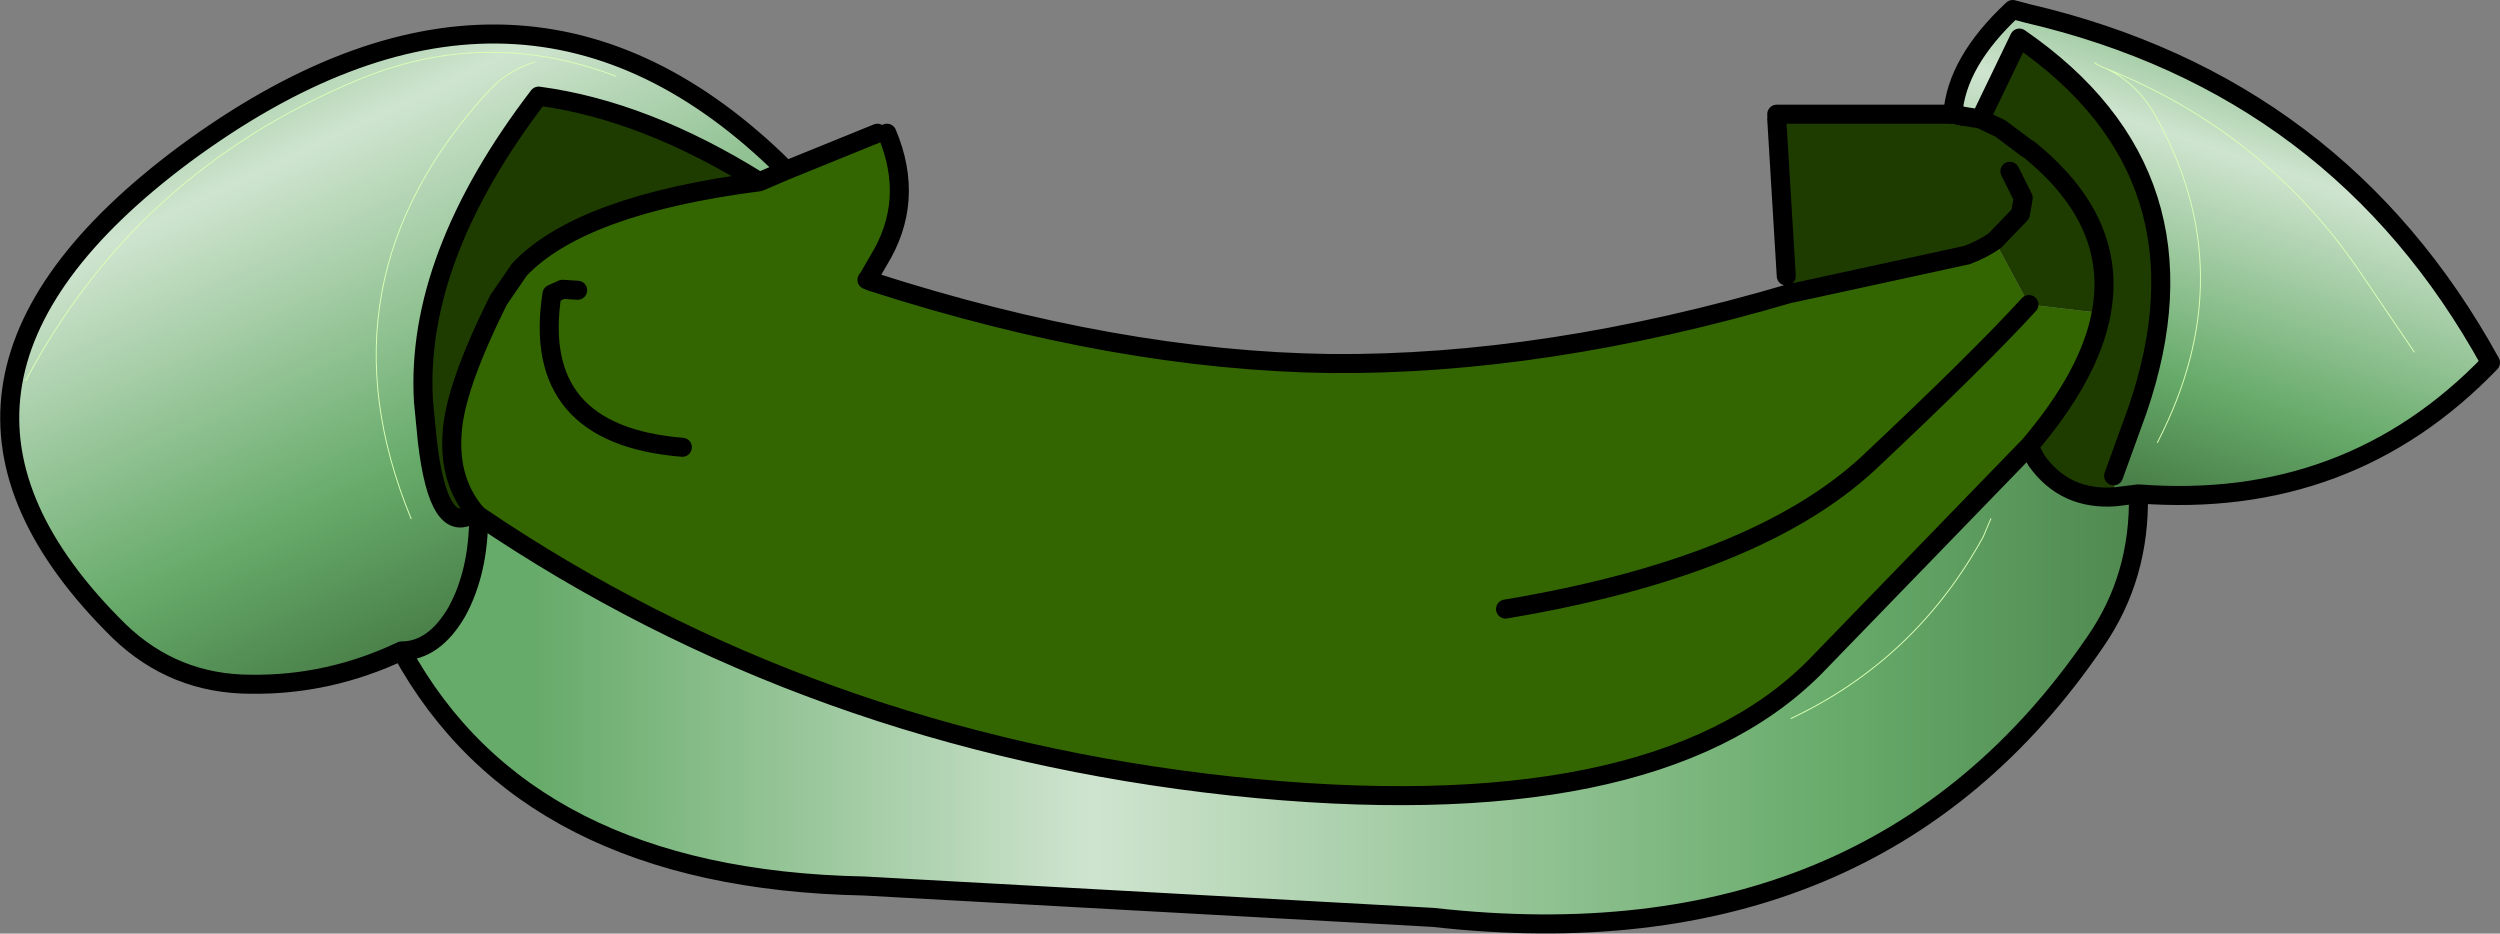 <?xml version="1.0" encoding="UTF-8" standalone="no"?>
<svg xmlns:xlink="http://www.w3.org/1999/xlink" height="49.05px" width="131.35px" xmlns="http://www.w3.org/2000/svg">
  <rect width="100%" height="100%" fill="#808080" stroke="none"/>
  <g transform="matrix(1.0, 0.0, 0.0, 1.0, 68.6, 28.5)">
    <path d="M25.5 -13.1 L25.25 -14.0 24.75 -22.25 24.75 -22.5 34.0 -22.5 34.5 -22.4 35.45 -22.25 37.5 -26.5 Q47.95 -19.3 43.7 -6.95 L42.45 -3.5 42.55 -2.4 Q39.9 -2.2 38.4 -4.3 L38.0 -5.05 Q41.2 -8.8 41.8 -12.05 42.7 -16.85 38.0 -20.65 L37.9 -20.7 36.5 -21.75 35.45 -22.25 36.5 -21.75 37.9 -20.7 38.0 -20.65 Q42.7 -16.85 41.8 -12.05 L38.0 -12.5 36.2 -15.85 37.55 -17.25 37.7 -18.1 37.0 -19.5 37.7 -18.1 37.55 -17.25 36.2 -15.85 Q35.55 -15.4 34.75 -15.1 L25.55 -13.1 25.5 -13.1 M-43.65 -1.6 Q-45.55 -0.15 -46.15 -5.35 L-46.35 -7.4 Q-46.8 -14.95 -40.3 -23.45 -34.7 -22.7 -28.7 -18.95 -38.05 -17.75 -41.3 -14.35 L-42.4 -12.75 Q-44.75 -8.05 -44.85 -5.65 -45.0 -3.25 -43.65 -1.6" fill="#1e3c00" fill-rule="evenodd" stroke="none"/>
    <path d="M43.75 -2.55 Q43.85 1.8 41.5 5.2 29.85 22.3 6.7 19.7 L-23.2 18.05 Q-40.95 17.7 -47.5 5.7 -45.8 5.7 -44.6 3.65 -43.45 1.55 -43.45 -1.4 -26.05 10.4 -3.9 12.8 18.2 15.15 26.75 6.55 L37.8 -4.85 38.4 -4.3 Q39.9 -2.2 42.55 -2.4 L43.75 -2.55 M36.0 -1.25 L35.6 -0.3 Q32.05 6.15 25.5 9.25 32.05 6.15 35.6 -0.3 L36.0 -1.25" fill="url(#gradient0)" fill-rule="evenodd" stroke="none"/>
    <path d="M-47.5 5.7 Q-51.3 7.5 -55.4 7.45 -59.45 7.45 -62.35 4.65 -75.35 -8.15 -58.9 -20.4 -41.55 -33.2 -27.8 -20.05 L-28.7 -18.95 Q-34.7 -22.7 -40.3 -23.45 -46.8 -14.95 -46.35 -7.4 L-46.15 -5.35 Q-45.55 -0.15 -43.65 -1.6 L-43.45 -1.4 Q-43.45 1.55 -44.6 3.65 -45.8 5.7 -47.5 5.7 M-40.5 -25.25 Q-41.9 -24.8 -42.85 -23.8 -52.15 -13.75 -47.0 -1.25 -52.15 -13.75 -42.85 -23.8 -41.9 -24.8 -40.5 -25.25 M-36.25 -24.5 Q-43.1 -27.1 -49.8 -24.3 -61.45 -19.45 -67.25 -8.5 -61.45 -19.45 -49.8 -24.3 -43.1 -27.1 -36.25 -24.5" fill="url(#gradient1)" fill-rule="evenodd" stroke="none"/>
    <path d="M34.0 -22.5 Q34.2 -25.25 37.15 -28.0 L37.9 -27.8 Q54.25 -24.0 62.25 -9.45 54.8 -1.7 43.75 -2.55 L42.55 -2.4 42.45 -3.5 43.7 -6.95 Q47.95 -19.3 37.5 -26.5 L35.45 -22.25 34.5 -22.4 34.0 -22.5 M42.05 -24.9 Q50.3 -21.6 55.3 -14.35 L58.25 -10.0 55.3 -14.35 Q50.3 -21.6 42.05 -24.9 43.65 -24.15 44.6 -22.5 49.35 -14.15 44.75 -5.25 49.35 -14.15 44.6 -22.5 43.65 -24.15 42.05 -24.9 41.75 -25.0 41.45 -25.2 41.75 -25.0 42.05 -24.9" fill="url(#gradient2)" fill-rule="evenodd" stroke="none"/>
    <path d="M-27.3 -19.55 L-22.5 -21.5 -22.0 -21.5 Q-20.5 -17.95 -22.45 -14.8 L-23.0 -13.85 -23.05 -13.8 -22.8 -13.7 Q-9.9 -9.55 1.3 -9.4 12.6 -9.3 25.5 -13.1 L25.55 -13.1 34.75 -15.1 Q35.55 -15.4 36.2 -15.85 L38.0 -12.5 41.8 -12.05 Q41.2 -8.8 38.0 -5.05 L37.8 -4.85 26.75 6.55 Q18.2 15.15 -3.9 12.8 -26.05 10.4 -43.45 -1.4 L-43.65 -1.6 Q-45.0 -3.25 -44.85 -5.65 -44.75 -8.05 -42.4 -12.75 L-41.3 -14.35 Q-38.05 -17.75 -28.7 -18.95 L-27.3 -19.55 M10.5 3.5 Q23.65 1.3 29.55 -4.15 35.4 -9.65 38.0 -12.5 35.4 -9.65 29.55 -4.15 23.65 1.3 10.5 3.5 M-32.75 -5.0 Q-40.75 -5.65 -39.6 -13.05 L-39.05 -13.3 -38.25 -13.25 -39.05 -13.3 -39.6 -13.05 Q-40.75 -5.65 -32.75 -5.0" fill="#336600" fill-rule="evenodd" stroke="none"/>
    <path d="M24.75 -22.5 L34.0 -22.5 34.5 -22.4 M38.0 -12.5 Q35.4 -9.65 29.55 -4.15 23.65 1.3 10.5 3.5 M-38.25 -13.25 L-39.05 -13.3 -39.6 -13.05 Q-40.75 -5.65 -32.75 -5.0" fill="none" stroke="#000000" stroke-linecap="round" stroke-linejoin="round" stroke-width="1.0"/>
    <path d="M34.0 -22.5 Q34.2 -25.25 37.15 -28.0 L37.9 -27.8 Q54.25 -24.0 62.25 -9.45 54.8 -1.7 43.75 -2.55 43.85 1.8 41.5 5.2 29.85 22.3 6.7 19.7 L-23.2 18.05 Q-40.95 17.7 -47.5 5.7 -51.3 7.5 -55.4 7.45 -59.45 7.45 -62.35 4.65 -75.35 -8.15 -58.9 -20.4 -41.55 -33.2 -27.8 -20.05 L-27.3 -19.55 -22.5 -21.5 M-22.0 -21.5 Q-20.5 -17.95 -22.45 -14.8 L-23.0 -13.85 -23.05 -13.8 -22.8 -13.7 Q-9.9 -9.55 1.3 -9.4 12.6 -9.3 25.5 -13.1 L25.55 -13.1 34.75 -15.1 Q35.55 -15.4 36.2 -15.85 L37.55 -17.25 37.7 -18.1 37.0 -19.5 M25.25 -14.0 L24.75 -22.25 M34.5 -22.4 L35.45 -22.25 37.5 -26.5 Q47.95 -19.3 43.7 -6.95 L42.45 -3.5 M42.55 -2.4 L43.75 -2.55 M41.8 -12.05 Q42.7 -16.85 38.0 -20.65 L37.9 -20.7 36.5 -21.75 35.45 -22.25 M41.8 -12.05 Q41.2 -8.8 38.0 -5.05 L38.4 -4.3 Q39.9 -2.2 42.55 -2.4 M38.0 -5.05 L37.8 -4.85 26.75 6.55 Q18.2 15.15 -3.9 12.8 -26.05 10.4 -43.45 -1.4 -43.45 1.55 -44.6 3.65 -45.8 5.7 -47.5 5.7 M-43.65 -1.6 Q-45.55 -0.15 -46.15 -5.35 L-46.35 -7.4 Q-46.8 -14.95 -40.3 -23.45 -34.7 -22.7 -28.7 -18.95 -38.05 -17.75 -41.3 -14.35 L-42.4 -12.75 Q-44.75 -8.05 -44.85 -5.65 -45.0 -3.25 -43.65 -1.6 L-43.45 -1.4 M-28.7 -18.95 L-27.3 -19.55" fill="none" stroke="#000000" stroke-linecap="round" stroke-linejoin="round" stroke-width="1.0"/>
    <path d="M25.5 9.25 Q32.05 6.15 35.6 -0.3 L36.0 -1.25 M44.75 -5.25 Q49.35 -14.15 44.6 -22.5 43.65 -24.15 42.05 -24.9 41.75 -25.0 41.45 -25.2 M58.25 -10.0 L55.3 -14.35 Q50.3 -21.6 42.05 -24.9 M-67.25 -8.5 Q-61.45 -19.45 -49.8 -24.3 -43.1 -27.1 -36.25 -24.5 M-47.0 -1.25 Q-52.15 -13.75 -42.85 -23.8 -41.9 -24.8 -40.5 -25.25" fill="none" stroke="#daffb5" stroke-linecap="round" stroke-linejoin="round" stroke-width="0.05"/>
  </g>
  <defs>
    <linearGradient gradientTransform="matrix(0.056, 0.0, 0.0, 0.015, 5.5, 13.25)" gradientUnits="userSpaceOnUse" id="gradient0" spreadMethod="pad" x1="-819.2" x2="819.2">
      <stop offset="0.0" stop-color="#67ab6a"/>
      <stop offset="0.318" stop-color="#cfe4cf"/>
      <stop offset="0.745" stop-color="#67ab6a"/>
      <stop offset="1.0" stop-color="#447843"/>
    </linearGradient>
    <linearGradient gradientTransform="matrix(0.011, 0.022, -0.019, 0.009, -50.9, -13.3)" gradientUnits="userSpaceOnUse" id="gradient1" spreadMethod="pad" x1="-819.2" x2="819.2">
      <stop offset="0.0" stop-color="#67ab6a"/>
      <stop offset="0.318" stop-color="#cfe4cf"/>
      <stop offset="0.745" stop-color="#67ab6a"/>
      <stop offset="1.0" stop-color="#447843"/>
    </linearGradient>
    <linearGradient gradientTransform="matrix(-0.006, 0.016, -0.015, -0.005, 48.1, -15.2)" gradientUnits="userSpaceOnUse" id="gradient2" spreadMethod="pad" x1="-819.2" x2="819.2">
      <stop offset="0.0" stop-color="#67ab6a"/>
      <stop offset="0.318" stop-color="#cfe4cf"/>
      <stop offset="0.745" stop-color="#67ab6a"/>
      <stop offset="1.0" stop-color="#447843"/>
    </linearGradient>
  </defs>
</svg>
